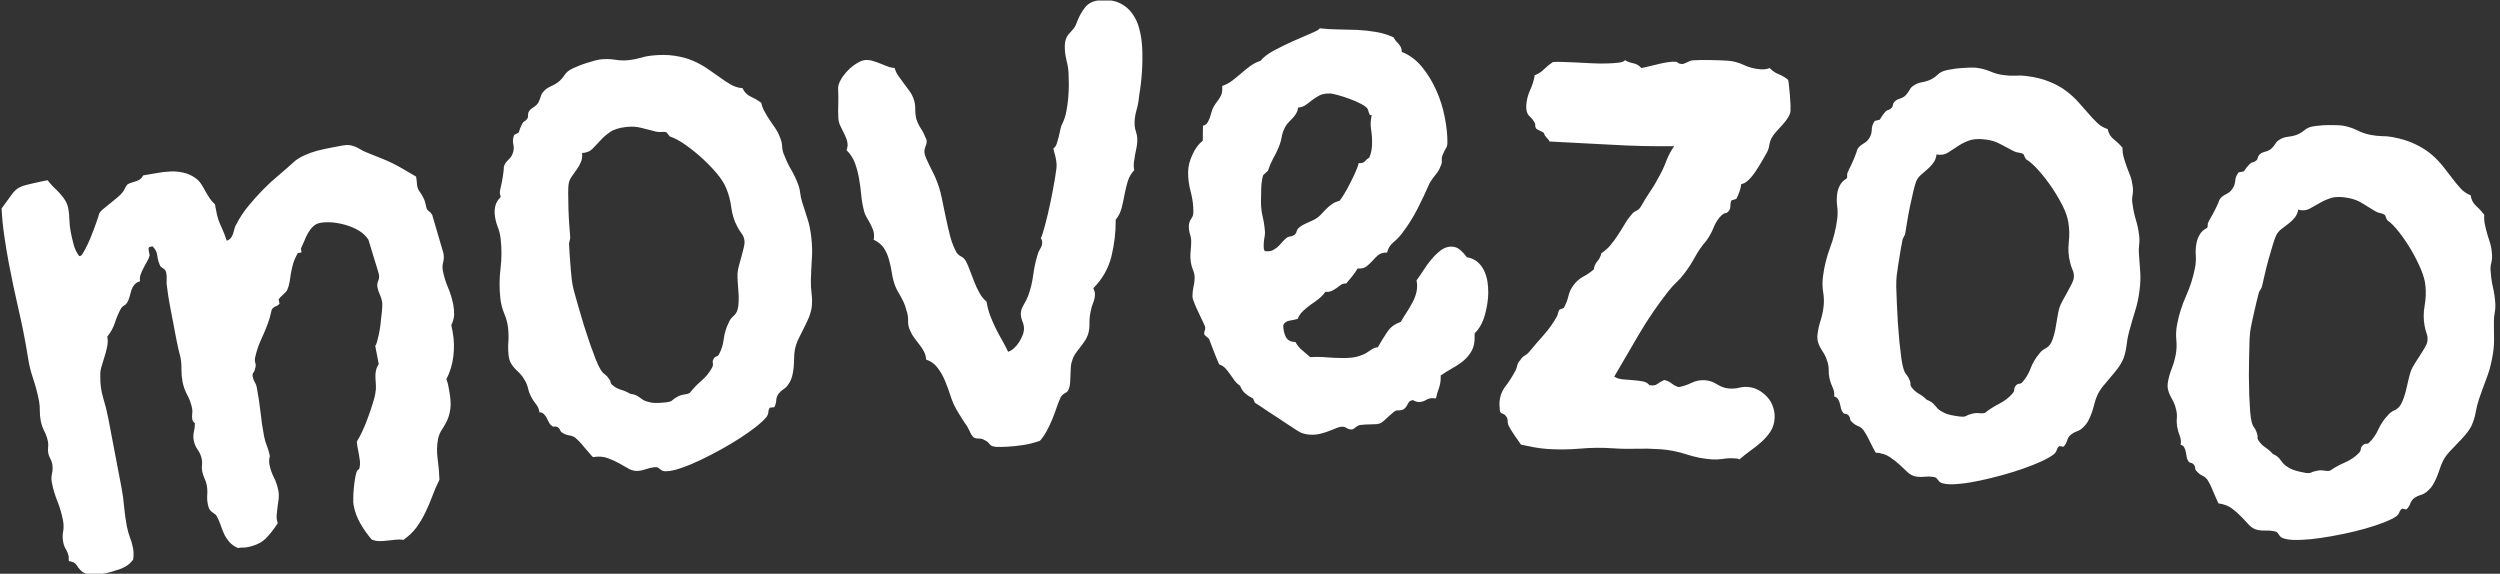 <svg xmlns="http://www.w3.org/2000/svg" version="1.1" xmlns:xlink="http://www.w3.org/1999/xlink" xmlns:svgjs="http://svgjs.dev/svgjs" width="2000" height="459" viewBox="0 0 2000 459"><rect x="0" y="0" width="2000" height="459" fill="#333333" stroke="none"/><g transform="matrix(1,0,0,1,-1.212,0.449)"><svg viewBox="0 0 396 91" data-background-color="#0f6b42" preserveAspectRatio="xMidYMid meet" height="459" width="2000" xmlns="http://www.w3.org/2000/svg" xmlns:xlink="http://www.w3.org/1999/xlink"><g id="tight-bounds" transform="matrix(1,0,0,1,0.24,-0.089)"><svg viewBox="0 0 395.52 91.178" height="91.178" width="395.52"><g><svg viewBox="0 0 395.52 91.178" height="91.178" width="395.52"><g><svg viewBox="0 0 395.52 91.178" height="91.178" width="395.52"><g id="textblocktransform"><svg viewBox="0 0 395.52 91.178" height="91.178" width="395.52" id="textblock"><g><svg viewBox="0 0 395.52 91.178" height="91.178" width="395.52"><g transform="matrix(1,0,0,1,0,0)"><svg width="395.52" viewBox="1.155 -25.444 187.784 43.289" height="91.178" data-palette-color="#d0d823"><path d="M35.165-2.498v0c0.051 0.269 0.073 0.526 0.065 0.772-0.014 0.247-0.085 0.498-0.212 0.753v0l0.103 0.54c0.111 0.583 0.128 1.187 0.05 1.813-0.076 0.632-0.251 1.208-0.525 1.729v0c0.06 0.138 0.104 0.279 0.131 0.423 0.026 0.138 0.051 0.269 0.075 0.393v0c0.111 0.583 0.143 1.052 0.095 1.407-0.049 0.349-0.131 0.646-0.247 0.892-0.117 0.24-0.241 0.46-0.373 0.661-0.139 0.196-0.241 0.429-0.304 0.7v0c-0.096 0.493-0.106 1.008-0.032 1.543 0.074 0.529 0.118 1.046 0.134 1.552v0c-0.202 0.398-0.379 0.805-0.531 1.221-0.157 0.424-0.332 0.837-0.527 1.241-0.195 0.404-0.421 0.783-0.679 1.137-0.259 0.348-0.584 0.658-0.973 0.929v0c-0.183-0.033-0.374-0.037-0.573-0.013-0.199 0.024-0.408 0.047-0.628 0.069-0.212 0.027-0.42 0.039-0.624 0.038-0.204-0.002-0.395-0.043-0.574-0.125v0c-0.314-0.368-0.593-0.762-0.836-1.184-0.251-0.427-0.424-0.886-0.517-1.378v0c-0.026-0.138-0.035-0.326-0.027-0.565 0.002-0.238 0.016-0.485 0.042-0.741 0.025-0.263 0.056-0.506 0.095-0.731 0.039-0.225 0.078-0.392 0.118-0.501v0c0.031-0.087 0.075-0.14 0.133-0.157 0.051-0.017 0.082-0.084 0.094-0.202v0c0.025-0.12 0.031-0.264 0.02-0.431-0.018-0.166-0.044-0.338-0.078-0.514-0.032-0.17-0.065-0.341-0.098-0.511-0.031-0.164-0.05-0.316-0.056-0.458v0c0.11-0.17 0.245-0.423 0.405-0.759 0.155-0.328 0.298-0.678 0.431-1.049 0.134-0.365 0.254-0.717 0.358-1.056 0.112-0.34 0.179-0.611 0.202-0.812v0c0.036-0.17 0.048-0.352 0.038-0.547-0.015-0.187-0.027-0.372-0.034-0.553-0.013-0.174-0.003-0.352 0.03-0.536 0.034-0.176 0.106-0.349 0.217-0.519v0l-0.265-1.385c0.042-0.028 0.086-0.118 0.132-0.27 0.045-0.158 0.09-0.346 0.137-0.565 0.052-0.227 0.093-0.472 0.124-0.737 0.03-0.27 0.057-0.52 0.081-0.748 0.03-0.236 0.048-0.443 0.055-0.621 0.006-0.184 0.003-0.306-0.009-0.365v0c-0.04-0.21-0.099-0.395-0.177-0.557-0.08-0.168-0.137-0.344-0.172-0.527v0c-0.034-0.177-0.017-0.339 0.05-0.488 0.072-0.156 0.092-0.32 0.059-0.49v0c-0.012-0.065-0.061-0.233-0.146-0.501-0.085-0.269-0.174-0.557-0.267-0.865-0.093-0.308-0.176-0.587-0.252-0.838-0.08-0.243-0.123-0.38-0.129-0.413v0c-0.165-0.26-0.394-0.481-0.687-0.663-0.299-0.18-0.621-0.323-0.967-0.427-0.346-0.104-0.695-0.173-1.047-0.207-0.345-0.029-0.658-0.017-0.94 0.036v0c-0.21 0.04-0.386 0.131-0.528 0.274-0.144 0.136-0.271 0.303-0.383 0.501-0.106 0.19-0.2 0.391-0.282 0.603-0.088 0.214-0.172 0.399-0.25 0.557v0l0.054 0.285-0.285 0.054c-0.158 0.274-0.277 0.541-0.356 0.801-0.073 0.258-0.128 0.503-0.165 0.734-0.039 0.225-0.072 0.441-0.1 0.65-0.035 0.21-0.093 0.404-0.174 0.583v0c-0.06 0.113-0.163 0.231-0.309 0.354-0.152 0.131-0.264 0.251-0.339 0.36v0l0.064 0.334c-0.096 0.1-0.199 0.167-0.308 0.201-0.101 0.04-0.192 0.115-0.273 0.225v0l-0.166 0.674c-0.163 0.499-0.36 0.995-0.592 1.487-0.231 0.499-0.398 0.992-0.502 1.48v0c-0.027 0.141-0.019 0.275 0.026 0.402 0.038 0.128 0.03 0.266-0.024 0.412v0c-0.022 0.133-0.064 0.233-0.126 0.299-0.061 0.073-0.078 0.178-0.052 0.315v0c0.03 0.157 0.084 0.296 0.161 0.417 0.07 0.116 0.117 0.242 0.144 0.38v0c0.115 0.602 0.208 1.216 0.28 1.84 0.064 0.619 0.153 1.23 0.268 1.833v0c0.051 0.269 0.127 0.525 0.228 0.77 0.096 0.253 0.166 0.498 0.211 0.734v0c-0.062 0.209-0.071 0.431-0.025 0.666v0c0.06 0.314 0.171 0.629 0.332 0.945 0.154 0.31 0.264 0.638 0.331 0.985v0c0.039 0.203 0.047 0.408 0.026 0.616-0.028 0.209-0.057 0.415-0.086 0.617-0.023 0.201-0.045 0.406-0.067 0.614-0.015 0.206 0.013 0.408 0.085 0.605v0c-0.304 0.472-0.612 0.863-0.926 1.174-0.321 0.312-0.779 0.525-1.375 0.639v0c-0.124 0.024-0.242 0.032-0.351 0.026-0.102-0.001-0.218 0.011-0.35 0.036v0c-0.283-0.129-0.503-0.288-0.66-0.475-0.158-0.187-0.288-0.39-0.391-0.607-0.096-0.219-0.183-0.444-0.261-0.673-0.078-0.23-0.178-0.455-0.301-0.676v0c-0.039-0.06-0.089-0.109-0.15-0.144-0.055-0.037-0.114-0.08-0.177-0.129-0.069-0.041-0.132-0.107-0.191-0.198-0.057-0.084-0.103-0.221-0.139-0.411v0c-0.047-0.249-0.06-0.491-0.037-0.726 0.016-0.234 0.002-0.469-0.043-0.705v0c-0.032-0.17-0.088-0.339-0.168-0.507-0.078-0.162-0.137-0.344-0.175-0.547v0c-0.027-0.144-0.032-0.293-0.014-0.445 0.02-0.146 0.016-0.291-0.012-0.436v0c-0.049-0.255-0.148-0.491-0.297-0.707-0.156-0.215-0.258-0.446-0.306-0.695v0c-0.045-0.236-0.043-0.457 0.006-0.663 0.049-0.206 0.075-0.425 0.078-0.656v0c-0.109-0.074-0.176-0.174-0.199-0.298v0c-0.024-0.124-0.025-0.256-0.004-0.396 0.022-0.133 0.019-0.272-0.008-0.416v0c-0.065-0.341-0.182-0.671-0.352-0.992-0.176-0.319-0.299-0.659-0.368-1.019v0c-0.057-0.301-0.085-0.608-0.084-0.92 0.009-0.307-0.015-0.611-0.072-0.913v0c-0.116-0.433-0.216-0.865-0.298-1.297-0.084-0.439-0.167-0.878-0.251-1.316v0c-0.087-0.458-0.173-0.907-0.257-1.346-0.084-0.439-0.153-0.89-0.207-1.355v0c-0.032-0.17-0.042-0.345-0.029-0.524 0.015-0.172 0.006-0.344-0.027-0.514v0c-0.025-0.131-0.078-0.23-0.158-0.296-0.087-0.065-0.177-0.129-0.271-0.192v0c-0.13-0.254-0.211-0.52-0.243-0.799-0.026-0.28-0.147-0.522-0.363-0.725v0l-0.196 0.038c-0.092 0.017-0.122 0.108-0.091 0.271 0.032 0.17 0.056 0.295 0.071 0.374v0c-0.049 0.172-0.117 0.331-0.204 0.476-0.088 0.146-0.168 0.293-0.241 0.443-0.081 0.144-0.153 0.301-0.216 0.469-0.071 0.163-0.093 0.35-0.066 0.562v0c-0.187 0.049-0.33 0.138-0.428 0.265-0.099 0.121-0.174 0.261-0.225 0.42-0.051 0.159-0.098 0.324-0.14 0.495-0.042 0.171-0.108 0.323-0.198 0.455v0c-0.064 0.094-0.136 0.158-0.218 0.194-0.08 0.042-0.152 0.11-0.216 0.204v0c-0.182 0.327-0.335 0.681-0.458 1.065-0.124 0.383-0.317 0.739-0.581 1.068v0c0.047 0.249 0.044 0.497-0.01 0.745-0.048 0.247-0.112 0.496-0.193 0.749-0.081 0.253-0.158 0.505-0.233 0.757-0.075 0.245-0.105 0.499-0.089 0.76v0c-0.015 0.525 0.055 1.055 0.212 1.589 0.163 0.532 0.292 1.051 0.388 1.555v0l1 5.245c0.092 0.485 0.157 0.968 0.195 1.449 0.044 0.48 0.11 0.95 0.197 1.408v0c0.057 0.301 0.135 0.582 0.232 0.842 0.104 0.259 0.183 0.535 0.239 0.83v0c0.051 0.269 0.055 0.553 0.01 0.853v0c-0.217 0.32-0.542 0.558-0.973 0.715-0.438 0.158-0.837 0.272-1.197 0.34v0c-0.583 0.111-0.996 0.132-1.24 0.063-0.237-0.07-0.419-0.171-0.547-0.303-0.119-0.127-0.227-0.266-0.324-0.416-0.089-0.146-0.276-0.239-0.562-0.28v0c-0.009-0.046-0.013-0.103-0.012-0.171 0.008-0.063 0.008-0.12-0.003-0.172v0c-0.039-0.203-0.107-0.383-0.205-0.541-0.099-0.164-0.167-0.341-0.203-0.532v0c-0.056-0.295-0.058-0.569-0.004-0.824 0.047-0.253 0.041-0.53-0.016-0.831v0c-0.094-0.491-0.232-0.967-0.415-1.428-0.189-0.459-0.331-0.935-0.424-1.426v0c-0.045-0.236-0.038-0.468 0.02-0.696 0.05-0.234 0.053-0.468 0.008-0.704v0c-0.027-0.144-0.077-0.277-0.148-0.399-0.072-0.129-0.121-0.262-0.147-0.4v0c-0.027-0.144-0.031-0.289-0.012-0.435 0.018-0.153 0.016-0.291-0.008-0.416v0c-0.055-0.288-0.146-0.552-0.273-0.793-0.129-0.247-0.22-0.511-0.274-0.793v0c-0.049-0.255-0.073-0.505-0.071-0.749 0.007-0.246-0.013-0.493-0.06-0.742v0c-0.111-0.583-0.26-1.148-0.446-1.697-0.185-0.542-0.32-1.106-0.404-1.694v0c-0.192-1.185-0.421-2.349-0.687-3.493-0.264-1.137-0.508-2.289-0.73-3.455v0c-0.132-0.694-0.248-1.388-0.346-2.082-0.104-0.686-0.171-1.379-0.203-2.079v0c0.307-0.418 0.538-0.737 0.693-0.956 0.154-0.226 0.317-0.403 0.489-0.531 0.174-0.121 0.397-0.215 0.67-0.281 0.271-0.072 0.691-0.169 1.257-0.29v0l0.354-0.068c0.128 0.172 0.272 0.338 0.431 0.498 0.165 0.152 0.324 0.311 0.478 0.479 0.154 0.167 0.289 0.342 0.405 0.524 0.116 0.181 0.197 0.39 0.242 0.625v0c0.054 0.282 0.082 0.575 0.086 0.88 0.009 0.297 0.041 0.589 0.096 0.877v0c0.06 0.314 0.134 0.633 0.223 0.956 0.083 0.33 0.224 0.622 0.422 0.876v0l0.098-0.019c0.059-0.011 0.169-0.165 0.33-0.46 0.156-0.288 0.307-0.615 0.454-0.982 0.152-0.375 0.288-0.734 0.405-1.075 0.125-0.343 0.195-0.563 0.21-0.661v0c0.07-0.129 0.185-0.256 0.345-0.381 0.152-0.131 0.316-0.264 0.494-0.4 0.176-0.142 0.35-0.284 0.519-0.425 0.171-0.134 0.316-0.281 0.436-0.439v0c0.064-0.094 0.114-0.185 0.151-0.273 0.044-0.09 0.104-0.183 0.181-0.279v0c0.103-0.067 0.212-0.115 0.329-0.144 0.117-0.029 0.229-0.064 0.337-0.105 0.109-0.034 0.208-0.084 0.297-0.149 0.095-0.072 0.171-0.168 0.23-0.288v0c0.33-0.049 0.665-0.106 1.006-0.171 0.341-0.065 0.679-0.106 1.015-0.122 0.343-0.018 0.674 0.011 0.993 0.085 0.325 0.067 0.629 0.202 0.913 0.406v0c0.172 0.117 0.315 0.262 0.429 0.438 0.115 0.175 0.22 0.355 0.317 0.54 0.103 0.184 0.212 0.363 0.327 0.538 0.115 0.175 0.249 0.329 0.403 0.463v0l0.113 0.589c0.075 0.393 0.196 0.76 0.363 1.102 0.16 0.343 0.298 0.693 0.414 1.051v0c0.14-0.047 0.246-0.118 0.315-0.213 0.077-0.096 0.131-0.205 0.162-0.326 0.032-0.115 0.067-0.237 0.104-0.366 0.03-0.128 0.077-0.239 0.14-0.332v0c0.262-0.511 0.568-0.974 0.916-1.387 0.341-0.418 0.699-0.819 1.074-1.202 0.375-0.384 0.77-0.748 1.187-1.092 0.415-0.351 0.825-0.71 1.229-1.079v0c0.212-0.169 0.465-0.319 0.759-0.45 0.294-0.131 0.602-0.24 0.925-0.329 0.33-0.083 0.653-0.155 0.967-0.215 0.314-0.06 0.606-0.116 0.874-0.167v0c0.236-0.045 0.43-0.058 0.583-0.04 0.146 0.02 0.282 0.055 0.407 0.106 0.125 0.051 0.253 0.115 0.383 0.192 0.131 0.084 0.293 0.165 0.484 0.243v0c0.477 0.187 0.855 0.339 1.135 0.456 0.287 0.115 0.546 0.228 0.778 0.34 0.232 0.112 0.485 0.247 0.759 0.405 0.281 0.157 0.64 0.367 1.077 0.629v0c0.024 0.124 0.04 0.247 0.05 0.368 0.003 0.122 0.016 0.245 0.04 0.369v0c0.025 0.131 0.065 0.235 0.12 0.313 0.056 0.078 0.112 0.162 0.171 0.252 0.057 0.084 0.119 0.198 0.187 0.341 0.075 0.142 0.137 0.347 0.189 0.616v0c0.017 0.092 0.041 0.162 0.07 0.21 0.037 0.054 0.08 0.097 0.127 0.129 0.047 0.032 0.091 0.068 0.132 0.107 0.035 0.041 0.076 0.097 0.124 0.17v0l0.849 2.902c0.042 0.223 0.037 0.441-0.018 0.655-0.061 0.215-0.071 0.431-0.029 0.647v0c0.085 0.445 0.218 0.875 0.398 1.288 0.174 0.415 0.303 0.841 0.387 1.28zM62.127-7.571v0c0.066 0.59 0.08 1.131 0.041 1.626-0.032 0.493-0.057 1.023-0.074 1.588v0c-0.007 0.356 0.011 0.703 0.056 1.04 0.044 0.331 0.045 0.676 0.005 1.036v0c-0.049 0.281-0.13 0.551-0.241 0.812-0.118 0.268-0.243 0.53-0.375 0.786-0.132 0.256-0.261 0.516-0.386 0.778-0.125 0.262-0.213 0.527-0.264 0.794v0c-0.037 0.212-0.056 0.432-0.057 0.661-0.002 0.222-0.014 0.448-0.035 0.678-0.021 0.23-0.06 0.453-0.116 0.667-0.057 0.214-0.154 0.42-0.294 0.616v0c-0.085 0.137-0.197 0.25-0.334 0.339-0.144 0.09-0.272 0.205-0.384 0.345v0c-0.117 0.154-0.178 0.325-0.184 0.514-0.012 0.189-0.06 0.359-0.144 0.509v0l-0.328 0.037c-0.071 0.088-0.11 0.19-0.117 0.305-0.001 0.114-0.044 0.24-0.129 0.376v0c-0.171 0.214-0.431 0.461-0.783 0.742-0.358 0.281-0.762 0.568-1.212 0.86-0.45 0.292-0.935 0.581-1.452 0.866-0.518 0.286-1.016 0.543-1.494 0.771-0.484 0.235-0.938 0.427-1.365 0.575-0.425 0.155-0.774 0.247-1.045 0.278v0c-0.212 0.024-0.363 0.02-0.454-0.009-0.091-0.03-0.162-0.072-0.216-0.127-0.052-0.048-0.107-0.089-0.164-0.123-0.051-0.035-0.149-0.044-0.295-0.027v0c-0.205 0.023-0.402 0.068-0.589 0.136-0.187 0.068-0.373 0.112-0.558 0.133v0c-0.258 0.029-0.502-0.018-0.73-0.14-0.236-0.128-0.483-0.268-0.742-0.42-0.258-0.146-0.548-0.278-0.869-0.396-0.315-0.119-0.687-0.145-1.115-0.077v0c-0.075-0.072-0.171-0.179-0.288-0.32-0.123-0.141-0.246-0.284-0.37-0.431-0.117-0.148-0.237-0.285-0.358-0.413-0.121-0.121-0.215-0.211-0.282-0.27v0c-0.14-0.112-0.298-0.178-0.475-0.199-0.17-0.021-0.342-0.086-0.514-0.194v0c-0.085-0.037-0.146-0.104-0.184-0.201-0.03-0.091-0.1-0.17-0.208-0.238v0c-0.085-0.037-0.166-0.048-0.245-0.033-0.079 0.016-0.146-0.014-0.201-0.088v0c-0.071-0.039-0.133-0.113-0.186-0.221-0.052-0.108-0.108-0.219-0.168-0.333-0.06-0.114-0.131-0.213-0.214-0.298-0.084-0.091-0.196-0.136-0.337-0.134v0c-0.027-0.239-0.117-0.45-0.272-0.634-0.148-0.185-0.274-0.379-0.377-0.581v0c-0.104-0.21-0.178-0.423-0.222-0.64-0.05-0.209-0.132-0.404-0.247-0.586v0c-0.101-0.183-0.216-0.341-0.345-0.474-0.128-0.127-0.253-0.25-0.373-0.371-0.113-0.115-0.216-0.251-0.308-0.409-0.091-0.157-0.15-0.355-0.177-0.594v0c-0.039-0.351-0.045-0.699-0.016-1.044 0.023-0.338 0.014-0.682-0.025-1.034v0c-0.041-0.364-0.138-0.726-0.292-1.084-0.147-0.353-0.242-0.728-0.287-1.125v0c-0.084-0.749-0.08-1.497 0.011-2.245 0.092-0.741 0.095-1.486 0.012-2.236v0c-0.036-0.318-0.11-0.622-0.223-0.91-0.112-0.283-0.186-0.583-0.221-0.901v0c-0.025-0.225-0.01-0.452 0.045-0.68 0.054-0.234 0.179-0.443 0.372-0.625v0c0.028-0.05 0.028-0.107 0.001-0.171-0.021-0.065-0.034-0.12-0.038-0.167v0c-0.005-0.046 0.007-0.145 0.037-0.296 0.031-0.144 0.066-0.306 0.107-0.485 0.034-0.172 0.065-0.346 0.092-0.523 0.026-0.184 0.044-0.324 0.054-0.419v0c-0.005-0.16 0.017-0.294 0.066-0.4 0.043-0.099 0.103-0.189 0.181-0.271 0.078-0.083 0.156-0.165 0.234-0.248 0.072-0.075 0.132-0.172 0.179-0.291v0c0.101-0.239 0.124-0.48 0.07-0.723-0.061-0.241-0.04-0.482 0.06-0.721v0l0.342-0.179c0.084-0.271 0.154-0.457 0.21-0.557 0.049-0.106 0.094-0.182 0.135-0.226 0.049-0.046 0.095-0.078 0.141-0.096 0.044-0.025 0.101-0.088 0.17-0.19v0c0.041-0.052 0.057-0.124 0.046-0.217-0.01-0.086 0.004-0.172 0.042-0.256v0c0.065-0.135 0.183-0.252 0.353-0.352 0.163-0.099 0.288-0.217 0.373-0.353v0c0.078-0.143 0.139-0.291 0.182-0.443 0.036-0.158 0.111-0.294 0.226-0.408v0c0.13-0.155 0.317-0.287 0.559-0.394 0.249-0.108 0.463-0.24 0.641-0.394v0c0.158-0.145 0.288-0.301 0.39-0.466 0.103-0.159 0.256-0.294 0.458-0.404v0c0.101-0.058 0.254-0.129 0.46-0.212 0.198-0.089 0.41-0.17 0.637-0.242 0.227-0.072 0.441-0.136 0.642-0.193 0.202-0.056 0.365-0.091 0.492-0.105v0c0.371-0.041 0.731-0.035 1.079 0.02 0.356 0.061 0.709 0.072 1.06 0.033v0c0.305-0.034 0.59-0.089 0.857-0.166 0.259-0.083 0.524-0.139 0.796-0.17v0c0.689-0.077 1.29-0.074 1.802 0.01 0.518 0.076 0.979 0.203 1.381 0.379 0.395 0.171 0.756 0.368 1.082 0.593 0.32 0.219 0.622 0.43 0.906 0.634 0.278 0.204 0.556 0.387 0.836 0.55 0.273 0.164 0.572 0.258 0.897 0.282v0c0.133 0.294 0.338 0.506 0.615 0.636 0.283 0.129 0.548 0.284 0.796 0.464v0c0.055 0.255 0.145 0.487 0.269 0.695 0.118 0.215 0.245 0.425 0.383 0.631 0.136 0.199 0.272 0.396 0.407 0.589 0.136 0.199 0.248 0.415 0.334 0.646v0c0.108 0.243 0.168 0.484 0.182 0.725 0.007 0.241 0.063 0.469 0.167 0.685v0c0.142 0.373 0.313 0.73 0.512 1.07 0.199 0.34 0.365 0.687 0.499 1.041v0c0.093 0.231 0.153 0.466 0.179 0.705 0.027 0.239 0.076 0.468 0.147 0.688v0c0.154 0.479 0.294 0.916 0.419 1.311 0.124 0.389 0.214 0.838 0.271 1.348zM57.096-7.3v0c-0.025-0.225-0.1-0.415-0.224-0.569-0.118-0.155-0.228-0.333-0.332-0.536v0c-0.23-0.437-0.378-0.917-0.443-1.44-0.064-0.516-0.196-1.004-0.395-1.465v0c-0.13-0.321-0.361-0.681-0.694-1.08-0.34-0.398-0.715-0.785-1.126-1.162-0.41-0.37-0.83-0.705-1.26-1.006-0.429-0.301-0.811-0.503-1.144-0.607v0l-0.257-0.313c-0.098-0.036-0.22-0.046-0.365-0.03-0.146 0.016-0.284 0.008-0.415-0.024v0c-0.379-0.092-0.745-0.185-1.098-0.279-0.346-0.095-0.728-0.12-1.145-0.074v0c-0.537 0.06-0.948 0.19-1.235 0.39-0.286 0.2-0.528 0.411-0.724 0.634-0.203 0.224-0.398 0.43-0.585 0.619-0.193 0.196-0.456 0.303-0.789 0.32v0c0.029 0.258 0 0.483-0.086 0.673-0.079 0.197-0.182 0.383-0.31 0.558-0.128 0.175-0.253 0.35-0.374 0.525-0.128 0.175-0.21 0.372-0.246 0.591v0c-0.019 0.13-0.029 0.372-0.029 0.728-0.001 0.356 0.006 0.744 0.02 1.165 0.014 0.428 0.036 0.834 0.065 1.22 0.022 0.38 0.043 0.659 0.064 0.838v0c0.009 0.08 0.001 0.161-0.023 0.244-0.018 0.082-0.039 0.165-0.063 0.249v0c0.019 0.467 0.048 0.937 0.087 1.409 0.033 0.473 0.075 0.938 0.126 1.394v0c0.02 0.179 0.073 0.445 0.159 0.798 0.093 0.352 0.204 0.749 0.335 1.19 0.131 0.448 0.27 0.919 0.419 1.412 0.155 0.486 0.307 0.948 0.457 1.388 0.156 0.432 0.3 0.822 0.433 1.169 0.139 0.347 0.258 0.595 0.355 0.745v0c0.1 0.17 0.211 0.295 0.333 0.375 0.117 0.088 0.224 0.206 0.322 0.357v0c0.062 0.074 0.097 0.15 0.106 0.23 0.009 0.08 0.058 0.155 0.146 0.225v0c0.178 0.154 0.389 0.268 0.632 0.342 0.236 0.068 0.468 0.169 0.698 0.304v0c0.259 0.038 0.451 0.101 0.574 0.187 0.124 0.093 0.259 0.186 0.404 0.277 0.15 0.084 0.345 0.149 0.585 0.196 0.233 0.048 0.605 0.043 1.116-0.013v0c0.258-0.029 0.42-0.081 0.485-0.155 0.06-0.067 0.181-0.151 0.365-0.252v0c0.17-0.1 0.341-0.159 0.513-0.179 0.179-0.02 0.328-0.064 0.448-0.13v0c0.24-0.315 0.531-0.62 0.874-0.913 0.349-0.301 0.614-0.629 0.796-0.984v0c0.067-0.122 0.087-0.238 0.061-0.349-0.026-0.111-0.004-0.218 0.065-0.32v0c0.037-0.085 0.102-0.142 0.192-0.172 0.098-0.024 0.166-0.079 0.204-0.164v0c0.19-0.343 0.311-0.732 0.362-1.167 0.059-0.436 0.181-0.839 0.368-1.208v0c0.073-0.189 0.189-0.353 0.348-0.492 0.166-0.139 0.277-0.316 0.333-0.53v0c0.046-0.186 0.07-0.39 0.072-0.612 0.008-0.229 0.002-0.463-0.018-0.702-0.013-0.24-0.03-0.48-0.05-0.719-0.02-0.239-0.025-0.467-0.016-0.683v0c0.014-0.176 0.052-0.375 0.115-0.596 0.062-0.228 0.124-0.453 0.186-0.675 0.062-0.228 0.118-0.446 0.168-0.653 0.051-0.207 0.069-0.373 0.055-0.499zM87.041-21.882v0c0.058 1.205-0.019 2.43-0.232 3.675v0c-0.029 0.368-0.098 0.736-0.207 1.101-0.102 0.365-0.145 0.725-0.128 1.078v0c0.009 0.18 0.044 0.352 0.105 0.515 0.055 0.164 0.086 0.333 0.094 0.506v0c0.009 0.193-0.004 0.391-0.041 0.593-0.044 0.202-0.084 0.401-0.121 0.597-0.037 0.195-0.068 0.394-0.092 0.595-0.024 0.201-0.014 0.398 0.029 0.589v0c-0.229 0.238-0.392 0.516-0.49 0.835-0.098 0.318-0.179 0.649-0.243 0.993-0.063 0.35-0.137 0.691-0.22 1.021-0.09 0.338-0.24 0.632-0.448 0.883v0c0.011 0.914-0.095 1.83-0.318 2.749-0.223 0.912-0.678 1.715-1.365 2.409v0c0.037 0.078 0.064 0.15 0.081 0.216 0.023 0.059 0.035 0.112 0.038 0.158v0c0.012 0.246-0.03 0.482-0.126 0.707-0.096 0.232-0.161 0.458-0.198 0.681v0c-0.065 0.31-0.094 0.609-0.086 0.895 0.008 0.293-0.032 0.579-0.119 0.857v0c-0.071 0.19-0.163 0.365-0.275 0.524-0.112 0.159-0.228 0.315-0.348 0.467-0.12 0.146-0.233 0.298-0.338 0.457-0.106 0.159-0.184 0.336-0.235 0.532v0c-0.059 0.163-0.09 0.338-0.094 0.525-0.011 0.181-0.019 0.365-0.024 0.552-0.011 0.187-0.019 0.365-0.024 0.532-0.005 0.167-0.038 0.326-0.097 0.475v0c-0.04 0.142-0.135 0.25-0.285 0.324-0.15 0.074-0.261 0.183-0.334 0.326v0c-0.115 0.246-0.222 0.518-0.321 0.817-0.099 0.292-0.209 0.584-0.328 0.877-0.126 0.293-0.262 0.577-0.41 0.851-0.147 0.274-0.312 0.512-0.496 0.714v0c-0.393 0.146-0.809 0.253-1.246 0.321-0.437 0.068-0.856 0.112-1.255 0.131v0c-0.386 0.019-0.66 0.022-0.82 0.01-0.161-0.019-0.28-0.053-0.356-0.103-0.076-0.056-0.143-0.123-0.2-0.201-0.057-0.077-0.195-0.167-0.413-0.27v0c-0.115-0.041-0.226-0.059-0.333-0.054-0.113 0.005-0.221-0.013-0.323-0.054v0c-0.131-0.087-0.249-0.258-0.355-0.514-0.112-0.248-0.228-0.443-0.349-0.584v0c-0.102-0.169-0.214-0.347-0.336-0.534-0.123-0.188-0.235-0.376-0.338-0.564v0c-0.16-0.279-0.3-0.61-0.418-0.991-0.125-0.381-0.263-0.755-0.415-1.122-0.158-0.373-0.348-0.701-0.568-0.983-0.221-0.29-0.504-0.49-0.85-0.6v0c-0.011-0.226-0.064-0.427-0.16-0.603-0.096-0.182-0.207-0.354-0.335-0.514-0.128-0.161-0.256-0.328-0.385-0.502-0.128-0.167-0.23-0.346-0.306-0.536v0c-0.125-0.234-0.181-0.492-0.168-0.773 0.006-0.281-0.036-0.539-0.127-0.775v0c-0.059-0.244-0.129-0.451-0.21-0.62-0.082-0.17-0.159-0.323-0.233-0.459-0.08-0.13-0.156-0.259-0.229-0.39-0.066-0.124-0.13-0.264-0.191-0.421v0c-0.108-0.295-0.186-0.608-0.235-0.94-0.049-0.325-0.118-0.645-0.207-0.961-0.082-0.316-0.206-0.607-0.373-0.873-0.166-0.266-0.431-0.486-0.793-0.662v0c0.03-0.062 0.042-0.176 0.034-0.342v0c-0.008-0.173-0.046-0.335-0.114-0.485-0.061-0.151-0.131-0.301-0.212-0.451-0.08-0.143-0.164-0.289-0.251-0.438-0.087-0.149-0.148-0.303-0.183-0.462v0c-0.099-0.382-0.168-0.776-0.207-1.181-0.033-0.406-0.086-0.81-0.159-1.214-0.066-0.397-0.165-0.78-0.296-1.147-0.125-0.374-0.342-0.714-0.65-1.019v0c0.059-0.163 0.086-0.301 0.08-0.415v0c-0.009-0.193-0.051-0.371-0.126-0.534-0.068-0.164-0.142-0.323-0.224-0.48-0.081-0.156-0.159-0.316-0.233-0.479-0.068-0.17-0.107-0.349-0.116-0.535v0c-0.017-0.353-0.018-0.71-0.002-1.072 0.009-0.368 0.004-0.734-0.013-1.1v0c-0.01-0.206 0.056-0.433 0.197-0.681 0.142-0.247 0.32-0.483 0.537-0.706 0.21-0.217 0.438-0.398 0.684-0.544 0.24-0.152 0.456-0.232 0.649-0.242v0c0.193-0.009 0.381 0.015 0.564 0.073 0.19 0.058 0.373 0.122 0.55 0.194 0.184 0.071 0.364 0.143 0.541 0.214 0.184 0.071 0.362 0.109 0.536 0.114v0c0.058 0.224 0.154 0.43 0.291 0.617 0.129 0.181 0.261 0.361 0.396 0.541 0.136 0.18 0.271 0.364 0.407 0.551 0.136 0.18 0.242 0.375 0.319 0.585v0c0.092 0.236 0.137 0.494 0.138 0.775-0.006 0.281 0.023 0.546 0.088 0.796v0c0.093 0.269 0.208 0.507 0.345 0.714 0.137 0.2 0.251 0.425 0.343 0.674v0c0.05 0.064 0.077 0.143 0.082 0.237v0c0.007 0.146-0.023 0.288-0.09 0.425-0.06 0.143-0.086 0.288-0.079 0.434v0c0.005 0.107 0.046 0.251 0.121 0.435 0.082 0.183 0.172 0.375 0.269 0.577 0.103 0.202 0.203 0.401 0.299 0.597 0.096 0.196 0.164 0.349 0.202 0.46v0c0.165 0.379 0.3 0.82 0.405 1.322 0.104 0.496 0.209 0.998 0.313 1.507 0.105 0.509 0.218 0.997 0.341 1.465 0.129 0.468 0.289 0.867 0.479 1.198v0c0.086 0.123 0.201 0.221 0.345 0.294 0.137 0.073 0.249 0.178 0.335 0.314v0c0.125 0.241 0.238 0.502 0.338 0.785 0.107 0.282 0.214 0.56 0.321 0.835 0.107 0.275 0.233 0.543 0.38 0.803 0.139 0.26 0.317 0.479 0.532 0.655v0c0.066 0.404 0.16 0.763 0.282 1.077 0.122 0.314 0.253 0.615 0.394 0.902 0.141 0.294 0.295 0.583 0.463 0.869 0.168 0.292 0.329 0.601 0.485 0.928v0c0.145-0.04 0.291-0.128 0.438-0.262 0.147-0.134 0.276-0.287 0.388-0.459 0.111-0.179 0.203-0.36 0.274-0.544 0.071-0.19 0.102-0.365 0.095-0.525v0c-0.008-0.173-0.05-0.345-0.125-0.515-0.068-0.164-0.106-0.332-0.114-0.505v0c-0.011-0.226 0.061-0.467 0.215-0.721 0.154-0.261 0.267-0.487 0.338-0.677v0c0.182-0.509 0.308-1.019 0.376-1.53 0.062-0.504 0.168-1.009 0.317-1.517v0c0.045-0.176 0.117-0.343 0.216-0.501 0.106-0.159 0.154-0.328 0.146-0.508v0c-0.006-0.127-0.041-0.218-0.104-0.275v0c0.073-0.137 0.181-0.469 0.322-0.997 0.141-0.527 0.277-1.101 0.408-1.722 0.13-0.627 0.241-1.216 0.334-1.768 0.093-0.552 0.136-0.908 0.129-1.068v0c-0.009-0.186-0.039-0.385-0.089-0.596-0.05-0.204-0.103-0.409-0.16-0.613v0c0.11-0.072 0.194-0.19 0.253-0.353 0.052-0.163 0.104-0.339 0.155-0.528 0.045-0.182 0.086-0.368 0.123-0.556 0.038-0.189 0.093-0.348 0.167-0.479v0c0.122-0.246 0.215-0.531 0.279-0.854 0.064-0.324 0.112-0.656 0.142-0.999 0.03-0.335 0.047-0.673 0.051-1.013-0.003-0.334-0.011-0.63-0.023-0.89v0c-0.015-0.32-0.064-0.624-0.144-0.914-0.074-0.297-0.119-0.595-0.134-0.895v0c-0.015-0.32 0.009-0.568 0.074-0.744 0.059-0.17 0.139-0.307 0.241-0.412 0.101-0.112 0.203-0.227 0.303-0.345 0.108-0.119 0.197-0.277 0.268-0.474v0c0.171-0.469 0.389-0.866 0.653-1.193 0.265-0.327 0.676-0.503 1.236-0.53v0c0.546-0.026 1.01 0.055 1.393 0.243 0.376 0.189 0.683 0.451 0.919 0.786 0.243 0.335 0.419 0.724 0.527 1.166 0.115 0.442 0.184 0.895 0.206 1.362zM112.079-0.345v0l-0.002 0.19c0.015 0.454-0.056 0.823-0.212 1.108-0.156 0.285-0.356 0.533-0.598 0.743-0.242 0.204-0.518 0.391-0.826 0.561-0.309 0.177-0.614 0.367-0.917 0.57v0l-0.002 0.19c-0.003 0.273-0.049 0.533-0.138 0.779-0.096 0.252-0.169 0.505-0.219 0.757v0l-0.1-0.001c-0.24-0.036-0.45 0.002-0.631 0.113-0.188 0.111-0.368 0.166-0.542 0.165v0c-0.147-0.002-0.299-0.05-0.458-0.145v0c-0.16 0.025-0.264 0.077-0.312 0.156-0.048 0.079-0.099 0.169-0.153 0.269-0.048 0.093-0.119 0.175-0.213 0.247-0.101 0.072-0.271 0.107-0.511 0.105v0c-0.08-0.001-0.17 0.041-0.271 0.127-0.108 0.086-0.222 0.184-0.343 0.296-0.121 0.112-0.239 0.221-0.354 0.326-0.114 0.099-0.202 0.164-0.262 0.197v0c-0.081 0.046-0.187 0.075-0.321 0.087-0.127 0.005-0.267 0.01-0.42 0.015-0.153 0.005-0.3 0.01-0.44 0.015-0.147 0.012-0.277 0.024-0.391 0.036v0c-0.127 0.032-0.244 0.094-0.352 0.186-0.101 0.099-0.202 0.148-0.302 0.147v0c-0.127-0.001-0.243-0.036-0.348-0.104-0.099-0.068-0.212-0.102-0.339-0.104v0c-0.113-0.001-0.25 0.031-0.411 0.096-0.161 0.065-0.338 0.136-0.533 0.214-0.194 0.078-0.405 0.146-0.632 0.203-0.221 0.064-0.451 0.095-0.691 0.093v0c-0.327-0.004-0.609-0.057-0.848-0.16v0c-0.013 0-0.103-0.051-0.269-0.152-0.172-0.109-0.381-0.244-0.625-0.407-0.245-0.163-0.51-0.339-0.795-0.529-0.291-0.183-0.563-0.359-0.814-0.529-0.258-0.176-0.473-0.322-0.645-0.437-0.172-0.109-0.275-0.173-0.308-0.193v0l-0.146-0.332c-0.219-0.102-0.414-0.228-0.586-0.376-0.165-0.142-0.293-0.333-0.384-0.575v0c-0.159-0.102-0.294-0.227-0.406-0.374-0.112-0.155-0.223-0.312-0.335-0.474-0.112-0.161-0.23-0.313-0.355-0.454-0.125-0.135-0.284-0.236-0.477-0.305v0c-0.143-0.322-0.276-0.643-0.399-0.964-0.123-0.321-0.246-0.643-0.37-0.964v0l-0.336-0.294c-0.032-0.1-0.031-0.194 0.003-0.28 0.034-0.086 0.052-0.169 0.052-0.25v0c0.001-0.067-0.051-0.204-0.155-0.411-0.098-0.208-0.205-0.436-0.323-0.684-0.124-0.255-0.235-0.503-0.332-0.743-0.104-0.241-0.155-0.425-0.154-0.552v0c0.003-0.24 0.029-0.473 0.078-0.699 0.056-0.219 0.085-0.442 0.087-0.669v0c0.002-0.193-0.036-0.384-0.113-0.572-0.078-0.181-0.133-0.368-0.164-0.562v0c-0.044-0.26-0.054-0.527-0.032-0.8 0.03-0.266 0.046-0.53 0.049-0.789v0c0.002-0.193-0.029-0.387-0.094-0.582-0.058-0.187-0.086-0.388-0.083-0.6v0c0.002-0.193 0.057-0.369 0.166-0.529 0.115-0.159 0.174-0.325 0.175-0.498v0c0.006-0.513-0.059-1.024-0.193-1.532-0.141-0.508-0.209-1.016-0.203-1.522v0c0.004-0.407 0.113-0.839 0.324-1.297 0.212-0.464 0.472-0.815 0.781-1.051v0l0.013-1.13c0.147-0.032 0.258-0.104 0.332-0.217 0.068-0.113 0.129-0.239 0.184-0.378 0.048-0.146 0.093-0.296 0.135-0.448 0.042-0.153 0.093-0.282 0.154-0.389v0c0.088-0.146 0.173-0.271 0.254-0.377 0.081-0.099 0.152-0.202 0.214-0.308 0.068-0.106 0.119-0.225 0.154-0.358 0.028-0.133 0.037-0.306 0.025-0.52v0c0.274-0.09 0.526-0.224 0.755-0.401 0.222-0.171 0.444-0.352 0.666-0.543 0.215-0.191 0.441-0.372 0.676-0.543 0.235-0.177 0.497-0.311 0.784-0.401v0c0.21-0.271 0.559-0.537 1.049-0.799 0.483-0.255 0.972-0.493 1.468-0.714 0.502-0.221 0.945-0.413 1.326-0.575 0.388-0.162 0.593-0.284 0.614-0.364v0c0.446 0.052 0.909 0.08 1.389 0.085 0.48 0.005 0.96 0.017 1.44 0.036 0.48 0.025 0.953 0.077 1.418 0.156 0.466 0.078 0.904 0.213 1.316 0.404v0c0.052 0.101 0.111 0.191 0.177 0.272 0.072 0.081 0.142 0.158 0.208 0.232 0.066 0.074 0.122 0.158 0.167 0.252 0.046 0.094 0.068 0.207 0.066 0.341v0c0.578 0.226 1.083 0.602 1.518 1.126 0.434 0.531 0.794 1.122 1.081 1.772 0.293 0.65 0.506 1.326 0.638 2.027 0.139 0.702 0.205 1.339 0.199 1.913v0c-0.002 0.18-0.04 0.323-0.115 0.429-0.075 0.113-0.143 0.248-0.204 0.407v0c-0.082 0.146-0.117 0.305-0.106 0.479 0.018 0.18-0.014 0.333-0.095 0.459v0c-0.083 0.239-0.208 0.454-0.377 0.646-0.162 0.192-0.308 0.397-0.437 0.615v0c-0.294 0.67-0.605 1.327-0.931 1.97-0.327 0.636-0.72 1.256-1.18 1.858v0c-0.176 0.225-0.385 0.439-0.628 0.643-0.242 0.204-0.398 0.459-0.468 0.765v0c-0.287-0.003-0.511 0.061-0.672 0.192-0.162 0.138-0.306 0.283-0.435 0.436-0.135 0.152-0.283 0.29-0.444 0.415-0.161 0.125-0.385 0.179-0.672 0.162v0c-0.129 0.219-0.265 0.414-0.407 0.586-0.135 0.165-0.284 0.344-0.446 0.535v0c-0.16-0.002-0.294 0.033-0.401 0.106-0.101 0.066-0.208 0.144-0.322 0.236-0.114 0.085-0.235 0.157-0.363 0.216-0.134 0.065-0.294 0.09-0.481 0.075v0c-0.149 0.205-0.321 0.383-0.515 0.535-0.195 0.151-0.393 0.296-0.595 0.433-0.202 0.144-0.39 0.299-0.565 0.464-0.182 0.165-0.321 0.367-0.417 0.605v0c-0.181 0.051-0.388 0.096-0.621 0.134-0.227 0.038-0.382 0.153-0.464 0.345v0c-0.003 0.3 0.057 0.584 0.181 0.852 0.124 0.268 0.369 0.404 0.735 0.408v0c0.131 0.241 0.298 0.447 0.503 0.615 0.205 0.169 0.41 0.344 0.615 0.527v0c0.4-0.029 0.804-0.025 1.21 0.013 0.4 0.031 0.8 0.049 1.199 0.053v0c0.48 0.005 0.857-0.031 1.131-0.107 0.274-0.077 0.495-0.165 0.663-0.263 0.168-0.105 0.312-0.2 0.433-0.285 0.121-0.085 0.272-0.137 0.452-0.156v0c0.224-0.398 0.459-0.778 0.703-1.142 0.244-0.371 0.584-0.624 1.018-0.759v0c0.136-0.239 0.285-0.48 0.448-0.725 0.163-0.252 0.312-0.507 0.448-0.765 0.143-0.265 0.243-0.534 0.299-0.807 0.056-0.273 0.056-0.553-0.001-0.84v0c0.142-0.192 0.308-0.433 0.498-0.725 0.19-0.298 0.396-0.582 0.62-0.853 0.23-0.271 0.469-0.502 0.717-0.692 0.255-0.184 0.52-0.274 0.793-0.272v0c0.253 0.003 0.476 0.089 0.667 0.258 0.192 0.169 0.356 0.351 0.495 0.545v0c0.319 0.05 0.588 0.17 0.806 0.359 0.211 0.182 0.376 0.401 0.493 0.655 0.117 0.248 0.201 0.519 0.251 0.813 0.043 0.3 0.064 0.587 0.06 0.861v0c-0.005 0.493-0.088 1.036-0.247 1.627-0.16 0.592-0.418 1.062-0.776 1.412zM104.328-16.781v0c-0.08 0.019-0.133 0.005-0.16-0.041-0.02-0.04-0.039-0.087-0.058-0.141-0.013-0.053-0.029-0.11-0.048-0.171-0.013-0.053-0.036-0.104-0.068-0.15v0c-0.079-0.101-0.241-0.216-0.487-0.346-0.245-0.129-0.517-0.249-0.816-0.359-0.292-0.11-0.588-0.206-0.887-0.289-0.292-0.083-0.512-0.126-0.658-0.127v0c-0.32-0.003-0.581 0.05-0.782 0.161-0.201 0.111-0.383 0.229-0.544 0.354-0.161 0.132-0.319 0.25-0.474 0.355-0.155 0.112-0.345 0.176-0.572 0.194v0c-0.002 0.14-0.04 0.273-0.115 0.398-0.068 0.133-0.156 0.255-0.264 0.368-0.108 0.105-0.212 0.214-0.313 0.326-0.108 0.112-0.192 0.225-0.254 0.337v0c-0.136 0.239-0.229 0.498-0.278 0.777-0.05 0.279-0.133 0.555-0.249 0.828v0c-0.13 0.305-0.27 0.587-0.42 0.845-0.143 0.265-0.266 0.557-0.369 0.876v0l-0.364 0.336c-0.083 0.299-0.13 0.615-0.14 0.949-0.01 0.327-0.017 0.65-0.021 0.97v0c-0.005 0.42 0.038 0.817 0.127 1.191 0.089 0.381 0.148 0.778 0.177 1.192v0c-0.002 0.147-0.02 0.303-0.055 0.47-0.028 0.166-0.044 0.34-0.046 0.519v0c-0.001 0.08 0.002 0.15 0.008 0.21 0.006 0.067 0.032 0.14 0.078 0.221v0l0.12 0.001c0.18 0.015 0.333-0.006 0.46-0.065 0.127-0.065 0.248-0.144 0.363-0.236 0.114-0.099 0.219-0.208 0.313-0.326 0.101-0.119 0.216-0.234 0.344-0.347v0c0.094-0.079 0.198-0.125 0.312-0.136 0.113-0.012 0.227-0.058 0.341-0.136v0c0.081-0.079 0.128-0.165 0.143-0.259 0.021-0.086 0.072-0.169 0.153-0.248v0c0.141-0.125 0.323-0.236 0.544-0.334 0.214-0.091 0.412-0.182 0.593-0.274v0c0.194-0.098 0.359-0.216 0.493-0.354 0.135-0.145 0.273-0.29 0.415-0.436 0.135-0.139 0.283-0.267 0.444-0.385 0.161-0.118 0.356-0.203 0.583-0.254v0c0.101-0.112 0.223-0.291 0.366-0.536 0.149-0.245 0.296-0.51 0.439-0.795 0.15-0.292 0.286-0.577 0.409-0.856 0.123-0.279 0.202-0.498 0.237-0.657v0l0.1 0.001c0.16 0.002 0.284-0.047 0.372-0.146 0.088-0.106 0.196-0.198 0.323-0.276v0c0.082-0.179 0.137-0.359 0.166-0.539 0.029-0.186 0.044-0.366 0.046-0.539v0c0.004-0.373-0.022-0.727-0.079-1.061-0.05-0.341-0.032-0.694 0.052-1.06zM134.664 6.068v0c-0.026 0.386-0.132 0.716-0.317 0.991-0.186 0.281-0.407 0.537-0.663 0.767-0.256 0.23-0.535 0.452-0.837 0.665-0.295 0.214-0.57 0.433-0.825 0.656v0c-0.078-0.039-0.146-0.06-0.207-0.064-0.067-0.004-0.14-0.009-0.219-0.014v0c-0.273-0.018-0.548-0.003-0.825 0.044-0.277 0.042-0.548 0.053-0.814 0.036v0c-0.659-0.044-1.305-0.171-1.939-0.382-0.641-0.21-1.297-0.338-1.969-0.383v0c-0.592-0.04-1.186-0.053-1.781-0.039-0.596 0.02-1.197 0.01-1.802-0.032v0c-0.818-0.055-1.634-0.047-2.447 0.026-0.82 0.072-1.636 0.08-2.448 0.026v0c-0.353-0.024-0.697-0.067-1.033-0.13-0.33-0.062-0.653-0.127-0.969-0.196v0c-0.164-0.238-0.323-0.466-0.475-0.683-0.152-0.217-0.294-0.444-0.426-0.68v0c-0.071-0.132-0.105-0.271-0.102-0.418 0.003-0.14-0.042-0.263-0.135-0.37v0c-0.043-0.063-0.086-0.106-0.132-0.129-0.046-0.016-0.091-0.036-0.136-0.059-0.052-0.017-0.097-0.047-0.134-0.09-0.037-0.043-0.058-0.128-0.064-0.254v0c0.005-0.08 0.001-0.157-0.014-0.232-0.008-0.074-0.009-0.158-0.003-0.251v0c0.031-0.466 0.179-0.87 0.442-1.213 0.264-0.343 0.499-0.708 0.706-1.095v0c0.09-0.141 0.15-0.294 0.181-0.459 0.038-0.171 0.118-0.316 0.24-0.434v0c0.091-0.154 0.198-0.264 0.322-0.33 0.125-0.065 0.238-0.158 0.34-0.277v0c0.349-0.424 0.726-0.863 1.131-1.317 0.398-0.454 0.727-0.923 0.987-1.407v0c0.033-0.091 0.058-0.173 0.076-0.246 0.012-0.073 0.043-0.147 0.095-0.224v0l0.319-0.119c0.167-0.296 0.284-0.596 0.351-0.898 0.067-0.303 0.2-0.581 0.397-0.835v0c0.191-0.261 0.433-0.472 0.725-0.633 0.291-0.154 0.557-0.337 0.798-0.548v0c0.015-0.22 0.102-0.421 0.261-0.603 0.153-0.183 0.253-0.387 0.302-0.612v0c0.272-0.175 0.503-0.38 0.693-0.614 0.196-0.234 0.376-0.479 0.54-0.736 0.171-0.256 0.336-0.519 0.495-0.788 0.152-0.27 0.333-0.525 0.542-0.766v0c0.088-0.121 0.201-0.214 0.34-0.277 0.145-0.064 0.262-0.166 0.351-0.307v0c0.22-0.386 0.452-0.765 0.698-1.136 0.252-0.364 0.481-0.749 0.689-1.156v0c0.212-0.373 0.392-0.759 0.539-1.157 0.147-0.398 0.346-0.772 0.597-1.122v0c-1.592 0.02-3.159-0.016-4.704-0.107-1.545-0.084-3.109-0.166-4.694-0.245v0c0.003-0.047-0.055-0.131-0.173-0.253-0.126-0.115-0.207-0.248-0.244-0.397v0c-0.077-0.052-0.183-0.109-0.319-0.172-0.143-0.056-0.236-0.116-0.279-0.179v0c-0.041-0.083-0.059-0.164-0.053-0.244 0.005-0.08-0.023-0.162-0.084-0.246v0c-0.072-0.118-0.146-0.214-0.221-0.286-0.075-0.072-0.144-0.143-0.207-0.214-0.055-0.077-0.099-0.174-0.13-0.29-0.032-0.116-0.042-0.277-0.028-0.482v0c0.025-0.366 0.12-0.734 0.285-1.104 0.171-0.363 0.287-0.736 0.346-1.119v0c0.281-0.108 0.519-0.262 0.712-0.463 0.2-0.194 0.416-0.37 0.647-0.528v0c0.149-0.023 0.379-0.028 0.693-0.014 0.314 0.008 0.663 0.021 1.05 0.041 0.38 0.019 0.776 0.039 1.188 0.06 0.406 0.021 0.783 0.026 1.132 0.016 0.341-0.01 0.64-0.03 0.896-0.06 0.249-0.03 0.41-0.093 0.483-0.188v0c0.18 0.112 0.388 0.19 0.626 0.233 0.244 0.05 0.446 0.17 0.607 0.361v0c0.177-0.042 0.38-0.088 0.611-0.139 0.231-0.058 0.469-0.115 0.713-0.172 0.244-0.057 0.475-0.102 0.691-0.134 0.223-0.032 0.404-0.043 0.543-0.034v0c0.08 0.005 0.148 0.033 0.205 0.084 0.05 0.05 0.142 0.08 0.275 0.089v0c0.093 0.006 0.219-0.032 0.378-0.115 0.16-0.089 0.304-0.143 0.432-0.161v0c0.403-0.026 0.847-0.033 1.335-0.021 0.494 0.007 0.931 0.023 1.309 0.048v0c0.419 0.028 0.826 0.136 1.221 0.323 0.402 0.187 0.825 0.296 1.271 0.326v0c0.253 0.017 0.479-0.015 0.678-0.094v0c0.193 0.207 0.42 0.362 0.68 0.466 0.26 0.104 0.495 0.244 0.704 0.418v0c0.018 0.035 0.039 0.166 0.063 0.396 0.025 0.222 0.049 0.468 0.071 0.736 0.022 0.269 0.038 0.524 0.049 0.765 0.004 0.241 0.004 0.384 0.001 0.431v0c-0.012 0.173-0.077 0.349-0.196 0.528-0.112 0.18-0.244 0.351-0.396 0.515-0.145 0.171-0.297 0.338-0.454 0.5-0.151 0.164-0.273 0.326-0.364 0.487v0c-0.091 0.168-0.154 0.35-0.187 0.549-0.027 0.199-0.086 0.385-0.178 0.559v0c-0.091 0.154-0.208 0.36-0.352 0.618-0.151 0.264-0.313 0.524-0.484 0.779-0.164 0.256-0.343 0.478-0.536 0.665-0.186 0.188-0.378 0.299-0.573 0.333v0c-0.013 0.193-0.056 0.384-0.129 0.572-0.066 0.189-0.145 0.368-0.237 0.536v0l-0.368 0.115c-0.056 0.13-0.081 0.262-0.077 0.396 0.011 0.141-0.028 0.272-0.117 0.393v0c-0.059 0.09-0.137 0.144-0.231 0.165-0.101 0.013-0.194 0.057-0.28 0.131v0c-0.271 0.256-0.483 0.576-0.635 0.96-0.153 0.384-0.346 0.728-0.581 1.033v0c-0.326 0.379-0.6 0.775-0.822 1.188-0.222 0.413-0.483 0.816-0.783 1.21v0c-0.191 0.261-0.397 0.494-0.618 0.7-0.214 0.199-0.416 0.423-0.607 0.67v0c-0.789 1.003-1.508 2.05-2.156 3.143-0.641 1.086-1.279 2.179-1.914 3.278v0c0.166 0.111 0.375 0.179 0.627 0.203 0.246 0.023 0.495 0.043 0.748 0.06 0.259 0.017 0.505 0.047 0.736 0.09 0.231 0.036 0.412 0.131 0.542 0.287v0c0.257 0.051 0.456 0.021 0.597-0.09 0.148-0.11 0.318-0.209 0.511-0.296v0c0.224 0.048 0.415 0.138 0.573 0.269 0.165 0.131 0.339 0.22 0.524 0.266v0c0.325-0.058 0.649-0.167 0.974-0.326 0.324-0.152 0.656-0.216 0.995-0.193v0c0.319 0.021 0.626 0.126 0.921 0.312 0.288 0.186 0.592 0.29 0.911 0.312v0c0.259 0.017 0.498 0 0.715-0.052 0.224-0.058 0.446-0.08 0.666-0.065v0c0.306 0.021 0.588 0.103 0.845 0.247 0.251 0.144 0.469 0.322 0.656 0.535 0.193 0.213 0.333 0.46 0.421 0.74 0.095 0.28 0.132 0.564 0.113 0.85zM162.146-3.585v0c-0.074 0.589-0.189 1.119-0.343 1.589-0.147 0.472-0.295 0.981-0.445 1.527v0c-0.091 0.345-0.154 0.686-0.19 1.024-0.035 0.332-0.115 0.668-0.238 1.008v0c-0.114 0.261-0.255 0.505-0.425 0.732-0.177 0.233-0.36 0.458-0.55 0.677-0.189 0.218-0.375 0.44-0.558 0.665-0.183 0.225-0.331 0.462-0.442 0.71v0c-0.085 0.198-0.156 0.407-0.211 0.629-0.054 0.215-0.118 0.432-0.193 0.651-0.075 0.219-0.165 0.426-0.27 0.621-0.105 0.195-0.249 0.372-0.43 0.53v0c-0.115 0.113-0.25 0.197-0.405 0.251-0.161 0.054-0.313 0.135-0.454 0.245v0c-0.15 0.122-0.25 0.274-0.3 0.456-0.057 0.181-0.143 0.335-0.26 0.461v0l-0.327-0.042c-0.089 0.069-0.151 0.159-0.185 0.269-0.027 0.111-0.099 0.223-0.214 0.336v0c-0.216 0.168-0.528 0.347-0.935 0.537-0.414 0.19-0.874 0.373-1.38 0.551-0.506 0.178-1.045 0.345-1.616 0.501-0.571 0.156-1.115 0.289-1.632 0.399-0.525 0.115-1.012 0.194-1.462 0.238-0.45 0.051-0.81 0.059-1.082 0.024v0c-0.212-0.027-0.358-0.065-0.438-0.116-0.081-0.051-0.141-0.109-0.18-0.173-0.04-0.059-0.083-0.111-0.131-0.158-0.041-0.046-0.135-0.078-0.28-0.096v0c-0.205-0.026-0.406-0.028-0.605-0.006-0.198 0.022-0.389 0.021-0.574-0.002v0c-0.258-0.033-0.484-0.135-0.677-0.307-0.199-0.18-0.406-0.374-0.621-0.583-0.216-0.202-0.467-0.398-0.752-0.589-0.278-0.19-0.634-0.302-1.067-0.337v0c-0.056-0.088-0.124-0.214-0.204-0.378-0.087-0.166-0.173-0.334-0.258-0.507-0.079-0.171-0.163-0.333-0.251-0.485-0.089-0.146-0.159-0.255-0.211-0.329v0c-0.11-0.142-0.248-0.243-0.415-0.305-0.16-0.061-0.312-0.164-0.454-0.309v0c-0.074-0.056-0.117-0.136-0.132-0.238-0.008-0.095-0.057-0.189-0.145-0.281v0c-0.074-0.056-0.15-0.086-0.231-0.09-0.08-0.003-0.138-0.048-0.175-0.133v0c-0.06-0.055-0.103-0.141-0.128-0.258-0.025-0.117-0.054-0.239-0.085-0.363-0.031-0.125-0.077-0.238-0.139-0.34-0.06-0.108-0.159-0.178-0.296-0.209v0c0.03-0.238-0.008-0.465-0.115-0.68-0.101-0.214-0.177-0.432-0.23-0.654v0c-0.052-0.228-0.074-0.453-0.066-0.674 0-0.215-0.034-0.424-0.102-0.627v0c-0.055-0.202-0.13-0.383-0.224-0.543-0.095-0.153-0.187-0.303-0.276-0.448-0.083-0.138-0.151-0.295-0.203-0.469-0.052-0.175-0.063-0.381-0.032-0.619v0c0.044-0.351 0.121-0.69 0.23-1.019 0.101-0.323 0.174-0.66 0.218-1.011v0c0.046-0.364 0.036-0.738-0.029-1.122-0.06-0.377-0.065-0.764-0.015-1.161v0c0.095-0.747 0.274-1.474 0.538-2.18 0.263-0.699 0.442-1.422 0.537-2.17v0c0.04-0.317 0.039-0.63-0.002-0.938-0.043-0.301-0.044-0.61-0.004-0.928v0c0.028-0.225 0.096-0.441 0.203-0.649 0.108-0.215 0.278-0.388 0.509-0.52v0c0.039-0.042 0.053-0.098 0.042-0.166-0.005-0.068-0.004-0.125 0.001-0.172v0c0.006-0.046 0.041-0.139 0.106-0.279 0.064-0.133 0.136-0.282 0.218-0.446 0.074-0.159 0.145-0.321 0.213-0.487 0.069-0.173 0.119-0.304 0.15-0.394v0c0.033-0.157 0.086-0.281 0.158-0.373 0.065-0.086 0.145-0.16 0.24-0.222 0.095-0.062 0.19-0.124 0.286-0.186 0.088-0.056 0.168-0.137 0.242-0.241v0c0.154-0.209 0.233-0.437 0.238-0.686-0.002-0.249 0.074-0.478 0.228-0.686v0l0.375-0.094c0.145-0.244 0.257-0.408 0.334-0.492 0.072-0.092 0.134-0.154 0.185-0.188 0.058-0.033 0.111-0.053 0.159-0.061 0.049-0.014 0.119-0.062 0.21-0.145v0c0.052-0.04 0.084-0.107 0.095-0.199 0.011-0.086 0.044-0.166 0.101-0.239v0c0.095-0.116 0.237-0.202 0.426-0.259 0.182-0.058 0.331-0.143 0.446-0.256v0c0.109-0.121 0.203-0.25 0.281-0.388 0.072-0.145 0.177-0.26 0.315-0.343v0c0.163-0.12 0.375-0.205 0.637-0.252 0.268-0.047 0.506-0.124 0.715-0.232v0c0.188-0.104 0.351-0.224 0.489-0.362 0.137-0.13 0.317-0.225 0.54-0.284v0c0.112-0.033 0.277-0.066 0.496-0.099 0.213-0.04 0.439-0.069 0.676-0.085 0.237-0.017 0.461-0.029 0.67-0.037 0.209-0.007 0.377-0.003 0.503 0.013v0c0.37 0.047 0.718 0.138 1.043 0.274 0.331 0.143 0.672 0.236 1.023 0.28v0c0.304 0.038 0.595 0.052 0.872 0.04 0.271-0.019 0.542-0.012 0.814 0.022v0c0.688 0.087 1.271 0.231 1.749 0.433 0.486 0.196 0.904 0.427 1.253 0.693 0.344 0.259 0.648 0.536 0.913 0.831 0.259 0.288 0.503 0.564 0.732 0.829 0.222 0.263 0.45 0.507 0.684 0.731 0.227 0.224 0.496 0.385 0.805 0.485v0c0.061 0.317 0.21 0.571 0.448 0.762 0.244 0.192 0.466 0.405 0.665 0.639v0c-0.006 0.261 0.027 0.507 0.098 0.738 0.064 0.237 0.139 0.471 0.224 0.704 0.086 0.226 0.172 0.448 0.258 0.667 0.086 0.226 0.143 0.462 0.173 0.708v0c0.048 0.261 0.05 0.51 0.006 0.746-0.05 0.236-0.049 0.471 0.001 0.706v0c0.051 0.396 0.133 0.783 0.247 1.16 0.114 0.377 0.194 0.754 0.24 1.129v0c0.036 0.246 0.039 0.489 0.009 0.727-0.03 0.238-0.036 0.473-0.019 0.703v0c0.037 0.502 0.07 0.96 0.099 1.374 0.029 0.407 0.012 0.865-0.053 1.374zM157.192-4.504v0c0.028-0.225 0-0.427-0.085-0.606-0.078-0.178-0.144-0.378-0.196-0.599v0c-0.121-0.479-0.152-0.98-0.092-1.503 0.059-0.517 0.045-1.022-0.04-1.517v0c-0.051-0.342-0.191-0.747-0.421-1.213-0.237-0.467-0.51-0.931-0.822-1.394-0.312-0.456-0.641-0.881-0.988-1.274-0.347-0.393-0.67-0.679-0.97-0.859v0l-0.175-0.365c-0.087-0.058-0.203-0.096-0.349-0.114-0.146-0.018-0.278-0.059-0.397-0.121v0c-0.347-0.178-0.681-0.355-1.002-0.53-0.314-0.174-0.679-0.288-1.096-0.34v0c-0.536-0.068-0.966-0.038-1.291 0.088-0.325 0.127-0.609 0.276-0.853 0.447-0.25 0.17-0.488 0.325-0.714 0.464-0.233 0.145-0.514 0.187-0.842 0.125v0c-0.033 0.258-0.113 0.47-0.242 0.635-0.123 0.173-0.267 0.329-0.432 0.469-0.166 0.14-0.328 0.281-0.487 0.423-0.166 0.14-0.292 0.313-0.378 0.516v0c-0.049 0.121-0.115 0.355-0.199 0.701-0.084 0.346-0.169 0.725-0.255 1.137-0.087 0.419-0.161 0.82-0.223 1.201-0.068 0.374-0.113 0.651-0.135 0.83v0c-0.01 0.079-0.037 0.157-0.08 0.232-0.036 0.076-0.076 0.152-0.119 0.227v0c-0.092 0.459-0.174 0.922-0.246 1.39-0.079 0.467-0.148 0.929-0.206 1.385v0c-0.023 0.179-0.033 0.449-0.032 0.812 0.008 0.364 0.023 0.776 0.045 1.236 0.022 0.466 0.047 0.957 0.076 1.471 0.036 0.509 0.076 0.994 0.118 1.456 0.05 0.457 0.098 0.869 0.146 1.238 0.054 0.37 0.111 0.639 0.17 0.808v0c0.057 0.189 0.136 0.336 0.236 0.443 0.093 0.113 0.17 0.253 0.229 0.422v0c0.043 0.086 0.059 0.169 0.049 0.248-0.01 0.079 0.02 0.164 0.089 0.253v0c0.137 0.192 0.315 0.352 0.534 0.481 0.213 0.121 0.416 0.274 0.607 0.46v0c0.243 0.098 0.414 0.204 0.514 0.317 0.099 0.12 0.208 0.241 0.327 0.364 0.126 0.117 0.301 0.226 0.523 0.328 0.216 0.101 0.578 0.184 1.088 0.249v0c0.258 0.033 0.427 0.02 0.508-0.037 0.074-0.051 0.211-0.104 0.414-0.159v0c0.189-0.057 0.369-0.074 0.54-0.053 0.179 0.023 0.334 0.015 0.467-0.021v0c0.307-0.25 0.662-0.477 1.064-0.682 0.41-0.21 0.744-0.467 1.004-0.77v0c0.094-0.102 0.141-0.211 0.142-0.325 0.001-0.114 0.047-0.212 0.138-0.295v0c0.056-0.074 0.132-0.114 0.228-0.122 0.101-0.001 0.179-0.038 0.235-0.112v0c0.265-0.289 0.474-0.639 0.627-1.049 0.159-0.41 0.373-0.773 0.642-1.088v0c0.115-0.167 0.266-0.299 0.453-0.397 0.194-0.096 0.343-0.242 0.449-0.437v0c0.089-0.17 0.16-0.363 0.214-0.577 0.062-0.221 0.111-0.45 0.147-0.687 0.043-0.236 0.083-0.473 0.12-0.711 0.037-0.237 0.085-0.46 0.145-0.667v0c0.055-0.168 0.139-0.352 0.252-0.553 0.114-0.207 0.227-0.411 0.339-0.612 0.114-0.207 0.219-0.406 0.317-0.595 0.098-0.189 0.155-0.347 0.171-0.472zM188.698 1.532v0c-0.112 0.583-0.26 1.104-0.443 1.564-0.177 0.462-0.357 0.96-0.541 1.495v0c-0.112 0.338-0.198 0.675-0.256 1.01-0.056 0.329-0.157 0.659-0.302 0.991v0c-0.13 0.253-0.287 0.488-0.471 0.703-0.192 0.221-0.389 0.434-0.591 0.64-0.202 0.206-0.402 0.415-0.6 0.629-0.197 0.213-0.359 0.44-0.487 0.68v0c-0.098 0.192-0.181 0.396-0.25 0.614-0.068 0.211-0.146 0.423-0.234 0.637-0.089 0.214-0.192 0.415-0.31 0.602-0.118 0.188-0.272 0.355-0.463 0.502v0c-0.122 0.106-0.262 0.18-0.42 0.225-0.164 0.043-0.321 0.115-0.469 0.215v0c-0.157 0.112-0.267 0.258-0.328 0.436-0.068 0.177-0.164 0.325-0.289 0.444v0l-0.324-0.063c-0.094 0.063-0.161 0.149-0.202 0.257-0.034 0.109-0.113 0.216-0.235 0.321v0c-0.226 0.153-0.549 0.312-0.967 0.476-0.425 0.163-0.896 0.317-1.412 0.462-0.517 0.145-1.065 0.277-1.645 0.397-0.58 0.119-1.131 0.217-1.655 0.293-0.532 0.081-1.023 0.129-1.473 0.145-0.452 0.022-0.813 0.007-1.081-0.045v0c-0.209-0.04-0.353-0.088-0.431-0.144-0.078-0.056-0.134-0.117-0.168-0.185-0.036-0.061-0.076-0.116-0.121-0.165-0.038-0.048-0.129-0.086-0.273-0.114v0c-0.203-0.039-0.404-0.054-0.603-0.045-0.199 0.009-0.39-0.004-0.573-0.038v0c-0.255-0.049-0.474-0.166-0.656-0.35-0.187-0.192-0.382-0.399-0.583-0.621-0.203-0.215-0.441-0.427-0.713-0.636-0.266-0.207-0.613-0.342-1.042-0.404v0c-0.05-0.091-0.11-0.221-0.18-0.391-0.076-0.171-0.151-0.345-0.225-0.522-0.068-0.176-0.141-0.343-0.22-0.5-0.08-0.151-0.143-0.265-0.189-0.342v0c-0.101-0.148-0.232-0.258-0.394-0.331-0.156-0.071-0.301-0.183-0.435-0.338v0c-0.07-0.061-0.108-0.143-0.115-0.246-0.002-0.095-0.045-0.192-0.128-0.289v0c-0.07-0.061-0.145-0.096-0.224-0.104-0.08-0.009-0.135-0.057-0.166-0.144v0c-0.057-0.058-0.094-0.147-0.112-0.266-0.018-0.119-0.038-0.242-0.062-0.368-0.023-0.127-0.062-0.243-0.116-0.349-0.053-0.112-0.147-0.188-0.282-0.227v0c0.045-0.236 0.021-0.464-0.072-0.686-0.087-0.22-0.149-0.443-0.188-0.667v0c-0.037-0.231-0.045-0.457-0.022-0.677 0.014-0.215-0.007-0.426-0.062-0.633v0c-0.042-0.205-0.105-0.39-0.189-0.555-0.085-0.159-0.167-0.314-0.246-0.465-0.074-0.143-0.132-0.304-0.173-0.481-0.041-0.178-0.038-0.384 0.007-0.62v0c0.067-0.347 0.165-0.681 0.295-1.002 0.122-0.316 0.216-0.648 0.282-0.995v0c0.069-0.36 0.083-0.734 0.043-1.122-0.036-0.38-0.016-0.767 0.06-1.16v0c0.142-0.74 0.367-1.453 0.676-2.14 0.307-0.681 0.532-1.391 0.674-2.132v0c0.06-0.314 0.08-0.626 0.057-0.936-0.023-0.303-0.005-0.612 0.056-0.926v0c0.043-0.223 0.124-0.434 0.244-0.635 0.121-0.208 0.302-0.37 0.542-0.487v0c0.042-0.04 0.059-0.094 0.052-0.163-0.001-0.068 0.004-0.125 0.012-0.17v0c0.009-0.046 0.05-0.136 0.123-0.272 0.072-0.129 0.154-0.272 0.246-0.431 0.084-0.154 0.165-0.311 0.244-0.473 0.08-0.168 0.138-0.296 0.175-0.384v0c0.043-0.155 0.104-0.275 0.182-0.362 0.07-0.082 0.154-0.15 0.253-0.206 0.099-0.056 0.198-0.111 0.297-0.167 0.091-0.05 0.177-0.126 0.257-0.225v0c0.167-0.199 0.261-0.422 0.281-0.669 0.014-0.249 0.104-0.472 0.272-0.671v0l0.38-0.07c0.16-0.234 0.282-0.39 0.365-0.469 0.078-0.087 0.143-0.146 0.197-0.176 0.06-0.029 0.114-0.046 0.162-0.051 0.05-0.011 0.122-0.055 0.219-0.131v0c0.055-0.037 0.091-0.101 0.108-0.193 0.016-0.085 0.055-0.163 0.116-0.232v0c0.102-0.109 0.25-0.186 0.441-0.231 0.185-0.046 0.339-0.122 0.462-0.227v0c0.117-0.113 0.219-0.236 0.305-0.369 0.081-0.141 0.194-0.248 0.337-0.322v0c0.17-0.11 0.388-0.18 0.651-0.211 0.27-0.03 0.513-0.092 0.728-0.186v0c0.194-0.092 0.365-0.202 0.512-0.33 0.146-0.121 0.331-0.205 0.557-0.249v0c0.114-0.026 0.281-0.048 0.501-0.067 0.216-0.026 0.442-0.041 0.68-0.042 0.238-0.002 0.462 0 0.671 0.007 0.209 0.006 0.376 0.021 0.501 0.045v0c0.367 0.07 0.708 0.184 1.024 0.339 0.322 0.164 0.656 0.279 1.003 0.345v0c0.301 0.058 0.59 0.09 0.867 0.096 0.272-0.002 0.542 0.023 0.811 0.074v0c0.681 0.131 1.254 0.312 1.718 0.544 0.472 0.227 0.874 0.484 1.206 0.771 0.326 0.28 0.612 0.576 0.858 0.888 0.24 0.304 0.466 0.595 0.678 0.874 0.205 0.277 0.417 0.535 0.635 0.773 0.212 0.238 0.47 0.416 0.773 0.536v0c0.04 0.32 0.173 0.583 0.398 0.789 0.232 0.207 0.439 0.434 0.623 0.68v0c-0.023 0.26-0.006 0.508 0.051 0.743 0.049 0.24 0.108 0.479 0.178 0.716 0.071 0.231 0.143 0.458 0.215 0.683 0.071 0.231 0.113 0.47 0.127 0.717v0c0.031 0.264 0.017 0.512-0.041 0.745-0.065 0.232-0.079 0.467-0.044 0.705v0c0.025 0.399 0.083 0.79 0.172 1.173 0.089 0.384 0.145 0.764 0.167 1.142v0c0.02 0.248 0.008 0.49-0.037 0.726-0.045 0.236-0.066 0.469-0.064 0.701v0c0.005 0.503 0.009 0.962 0.011 1.377 0.003 0.408-0.044 0.864-0.141 1.368zM183.813 0.298v0c0.043-0.223 0.027-0.426-0.045-0.61-0.067-0.183-0.119-0.386-0.158-0.61v0c-0.09-0.486-0.089-0.988 0.004-1.507 0.092-0.512 0.111-1.017 0.057-1.516v0c-0.029-0.345-0.143-0.757-0.343-1.237-0.206-0.481-0.45-0.962-0.73-1.444-0.282-0.475-0.584-0.92-0.905-1.334-0.321-0.415-0.625-0.721-0.913-0.919v0l-0.152-0.375c-0.083-0.063-0.196-0.109-0.34-0.137-0.144-0.028-0.274-0.076-0.39-0.146v0c-0.335-0.2-0.657-0.398-0.965-0.593-0.302-0.194-0.66-0.33-1.072-0.409v0c-0.53-0.102-0.962-0.1-1.295 0.006-0.333 0.106-0.626 0.236-0.879 0.391-0.26 0.154-0.508 0.293-0.742 0.417-0.242 0.13-0.525 0.154-0.849 0.071v0c-0.049 0.255-0.143 0.461-0.281 0.618-0.133 0.164-0.287 0.311-0.462 0.441-0.174 0.129-0.345 0.26-0.513 0.39-0.174 0.129-0.311 0.293-0.41 0.492v0c-0.057 0.118-0.138 0.347-0.244 0.686-0.106 0.339-0.215 0.712-0.327 1.119-0.113 0.413-0.213 0.808-0.298 1.185-0.091 0.369-0.154 0.642-0.188 0.819v0c-0.015 0.079-0.047 0.154-0.095 0.226-0.041 0.074-0.086 0.146-0.133 0.219v0c-0.121 0.452-0.232 0.909-0.335 1.371-0.109 0.461-0.207 0.917-0.294 1.369v0c-0.034 0.177-0.062 0.446-0.084 0.809-0.016 0.364-0.027 0.776-0.033 1.236-0.008 0.467-0.014 0.958-0.019 1.473 0.004 0.51 0.012 0.997 0.025 1.461 0.02 0.459 0.043 0.874 0.067 1.245 0.03 0.372 0.07 0.645 0.118 0.817v0c0.045 0.192 0.114 0.344 0.207 0.457 0.086 0.118 0.153 0.264 0.201 0.436v0c0.037 0.089 0.048 0.172 0.034 0.251-0.015 0.079 0.009 0.165 0.072 0.258v0c0.124 0.2 0.292 0.372 0.502 0.514 0.205 0.134 0.397 0.3 0.577 0.498v0c0.236 0.113 0.401 0.23 0.493 0.349 0.091 0.126 0.192 0.254 0.303 0.384 0.119 0.125 0.286 0.245 0.501 0.361 0.209 0.115 0.565 0.221 1.069 0.317v0c0.255 0.049 0.425 0.048 0.51-0.004 0.077-0.046 0.218-0.091 0.423-0.132v0c0.192-0.045 0.373-0.051 0.543-0.018 0.177 0.034 0.332 0.037 0.466 0.008v0c0.323-0.23 0.691-0.434 1.106-0.612 0.422-0.184 0.773-0.418 1.052-0.705v0c0.1-0.096 0.154-0.201 0.162-0.315 0.008-0.114 0.061-0.209 0.157-0.285v0c0.061-0.07 0.139-0.106 0.234-0.108 0.101 0.006 0.182-0.026 0.243-0.096v0c0.283-0.272 0.514-0.607 0.692-1.007 0.185-0.399 0.422-0.747 0.71-1.045v0c0.126-0.159 0.285-0.281 0.478-0.367 0.199-0.084 0.358-0.22 0.475-0.407v0c0.099-0.164 0.183-0.352 0.251-0.563 0.075-0.216 0.139-0.442 0.191-0.676 0.058-0.233 0.113-0.467 0.165-0.702 0.052-0.234 0.114-0.453 0.187-0.656v0c0.065-0.164 0.161-0.342 0.286-0.536 0.127-0.2 0.253-0.396 0.378-0.589 0.127-0.2 0.245-0.391 0.355-0.574 0.11-0.183 0.177-0.336 0.2-0.46z" opacity="1" transform="matrix(1,0,0,1,0,0)" fill="#ffffff" class="wordmark-text-0" data-fill-palette-color="primary" id="text-0"></path></svg></g></svg></g></svg></g></svg></g><g></g></svg></g><defs></defs></svg><rect width="395.52" height="91.178" fill="none" stroke="none" visibility="hidden"></rect></g></svg></g></svg>